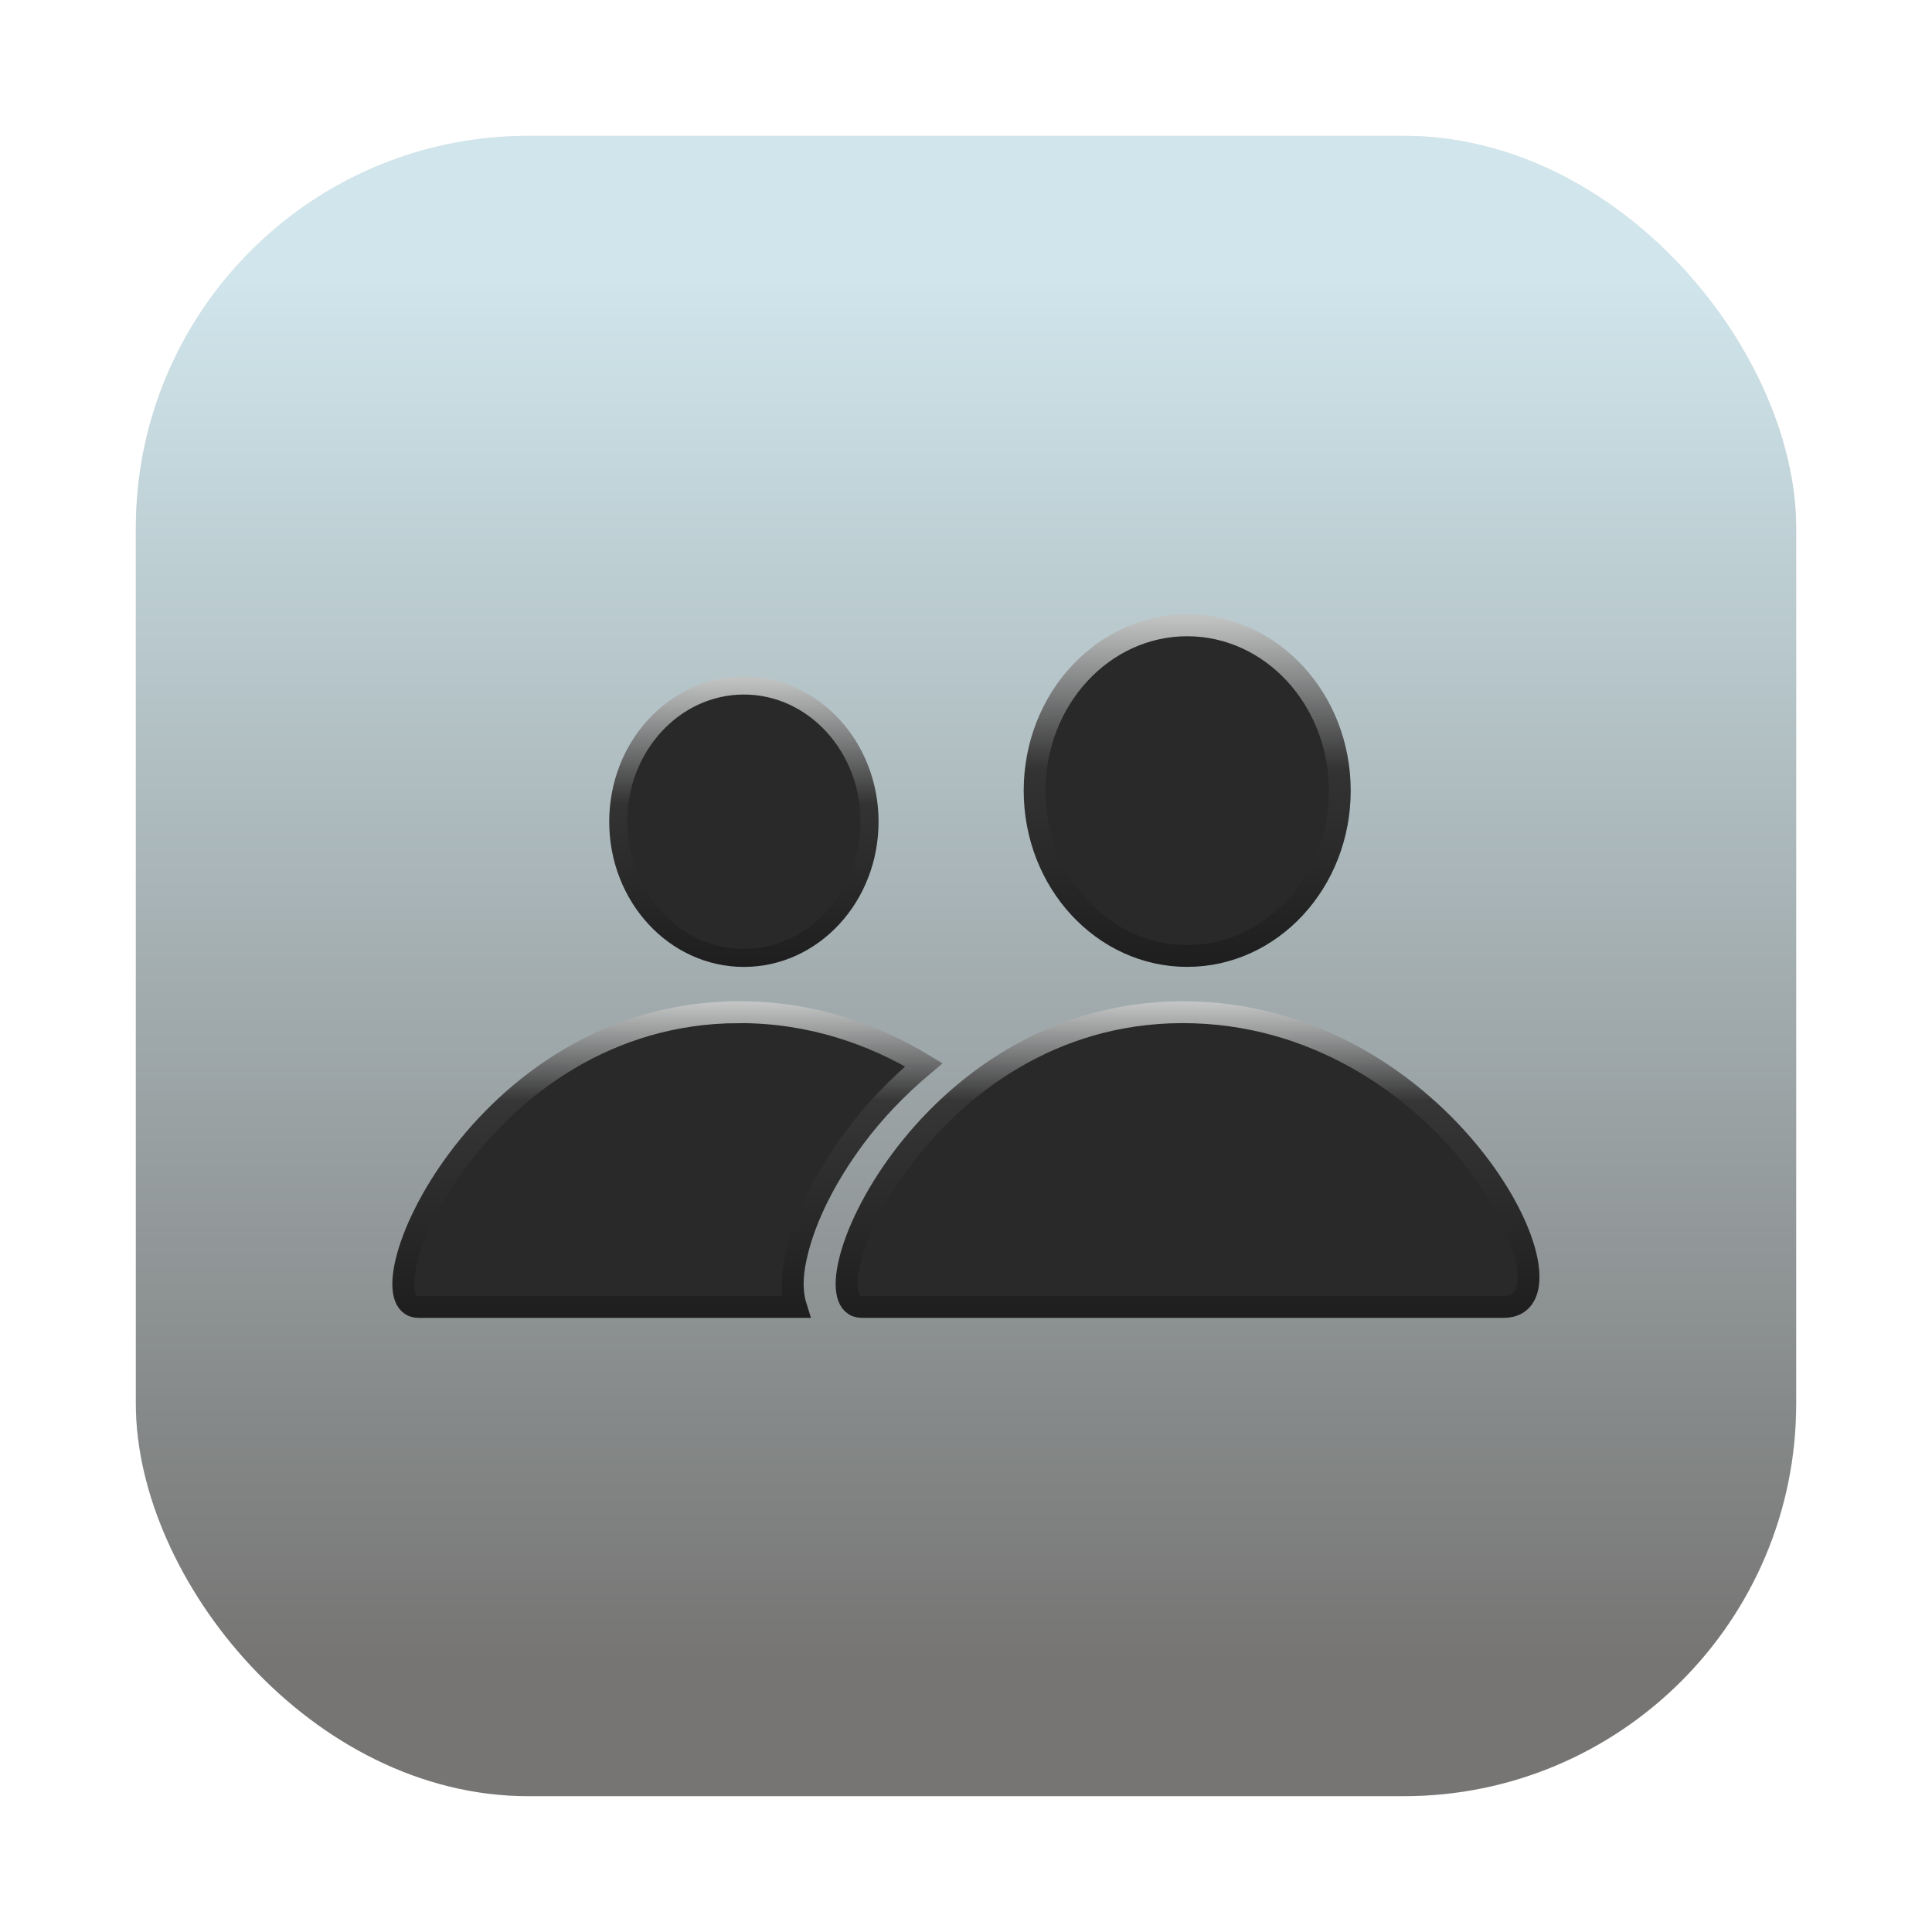 <?xml version="1.0" encoding="UTF-8" standalone="no"?>
<svg
   xmlns:dc="http://purl.org/dc/elements/1.1/"
   xmlns:cc="http://creativecommons.org/ns#"
   xmlns:rdf="http://www.w3.org/1999/02/22-rdf-syntax-ns#"
   xmlns:svg="http://www.w3.org/2000/svg"
   xmlns="http://www.w3.org/2000/svg"
   xmlns:xlink="http://www.w3.org/1999/xlink"
   xmlns:sodipodi="http://sodipodi.sourceforge.net/DTD/sodipodi-0.dtd"
   xmlns:inkscape="http://www.inkscape.org/namespaces/inkscape"
   inkscape:version="1.0 (4035a4fb49, 2020-05-01)"
   height="64"
   width="64"
   sodipodi:docname="users.svg"
   id="svg45"
   version="1.1"
   viewBox="0 0 64 64">
  <sodipodi:namedview
     inkscape:current-layer="svg45"
     inkscape:window-maximized="1"
     inkscape:window-y="36"
     inkscape:window-x="0"
     inkscape:cy="11.037594"
     inkscape:cx="-37.600736"
     inkscape:zoom="2.8100129"
     showgrid="false"
     id="namedview47"
     inkscape:window-height="932"
     inkscape:window-width="1920"
     inkscape:pageshadow="2"
     inkscape:pageopacity="0"
     guidetolerance="10"
     gridtolerance="10"
     objecttolerance="10"
     borderopacity="1"
     bordercolor="#666666"
     pagecolor="#ffffff" />
  <defs
     id="defs7">
    <linearGradient
       id="linearGradient1106"
       inkscape:collect="always">
      <stop
         id="stop1102"
         offset="0"
         style="stop-color:#1e1e1e;stop-opacity:1" />
      <stop
         style="stop-color:#333334;stop-opacity:1"
         offset="0.57"
         id="stop1110" />
      <stop
         id="stop1104"
         offset="1"
         style="stop-color:#c0c2c2;stop-opacity:1" />
    </linearGradient>
    <linearGradient
       id="linearGradient1098"
       inkscape:collect="always">
      <stop
         id="stop1094"
         offset="0"
         style="stop-color:#1e1e1e;stop-opacity:1" />
      <stop
         style="stop-color:#363637;stop-opacity:1"
         offset="0.689"
         id="stop1112" />
      <stop
         id="stop1096"
         offset="1"
         style="stop-color:#c3c5c5;stop-opacity:1" />
    </linearGradient>
    <linearGradient
       gradientTransform="rotate(-90,24,24)"
       gradientUnits="userSpaceOnUse"
       x2="47"
       x1="1"
       id="linearGradient3764">
      <stop
         id="stop2"
         style="stop-color:#bdc7db;stop-opacity:1" />
      <stop
         id="stop4"
         style="stop-color:#cad2e2;stop-opacity:1"
         offset="1" />
    </linearGradient>
    <linearGradient
       gradientUnits="userSpaceOnUse"
       gradientTransform="matrix(2.143,0,0,2.143,-826.36,-1107.5)"
       y2="517.8"
       y1="545.8"
       x2="399.57"
       x1="399.57"
       id="b">
      <stop
         id="stop2-3"
         offset="0"
         stop-color="#3889e9" />
      <stop
         id="stop4-6"
         offset="1"
         stop-color="#5ea5fb" />
    </linearGradient>
    <linearGradient
       gradientUnits="userSpaceOnUse"
       gradientTransform="translate(-61,1)"
       y2="13"
       y1="43"
       x2="90"
       x1="90"
       id="linearGradient914">
      <stop
         id="stop7"
         offset="0"
         stop-color="#3cd1fb" />
      <stop
         id="stop9"
         offset="1"
         stop-color="#87e2fd" />
    </linearGradient>
    <linearGradient
       gradientUnits="userSpaceOnUse"
       gradientTransform="translate(-58,8)"
       y2="13"
       y1="43"
       x2="90"
       x1="90"
       id="linearGradient929">
      <stop
         id="stop12"
         offset="0"
         stop-color="#3e9e9b" />
      <stop
         id="stop14"
         offset=".464"
         stop-color="#5e91a8" />
      <stop
         id="stop16"
         offset="1"
         stop-color="#d9d1a1" />
    </linearGradient>
    <filter
       color-interpolation-filters="sRGB"
       height="1.186"
       width="1.144"
       y="-.093"
       x="-.072"
       id="filter955">
      <feGaussianBlur
         id="feGaussianBlur19"
         stdDeviation="1.318" />
    </filter>
    <filter
       color-interpolation-filters="sRGB"
       height="1.186"
       width="1.144"
       y="-.093"
       x="-.072"
       id="filter961">
      <feGaussianBlur
         id="feGaussianBlur22"
         stdDeviation="1.318" />
    </filter>
    <linearGradient
       gradientUnits="userSpaceOnUse"
       y2="8"
       y1="57"
       x2="30"
       x1="30"
       id="linearGradient971">
      <stop
         id="stop25"
         offset="0"
         stop-color="#1f1f1f" />
      <stop
         id="stop27"
         offset="1"
         stop-color="#525252" />
    </linearGradient>
    <style
       type="text/css"
       id="current-color-scheme">.ColorScheme-Text { color:#363636; }</style>
    <style
       id="style31"
       type="text/css">.ColorScheme-Text { color:#363636; }</style>
    <filter
       id="filter861-9"
       x="-0.027"
       y="-0.027"
       width="1.054"
       height="1.054"
       color-interpolation-filters="sRGB">
      <feGaussianBlur
         stdDeviation="0.164"
         id="feGaussianBlur9-1" />
    </filter>
    <linearGradient
       inkscape:collect="always"
       xlink:href="#linearGradient1729"
       id="linearGradient1723"
       x1="35"
       y1="9.128"
       x2="35"
       y2="55.038"
       gradientUnits="userSpaceOnUse" />
    <linearGradient
       inkscape:collect="always"
       id="linearGradient1729">
      <stop
         style="stop-color:#d0e6ec;stop-opacity:1"
         offset="0"
         id="stop1725" />
      <stop
         style="stop-color:#767574;stop-opacity:1"
         offset="1"
         id="stop1727" />
    </linearGradient>
    <filter
       id="filter955-3"
       x="-0.072"
       y="-0.093"
       width="1.144"
       height="1.186"
       color-interpolation-filters="sRGB">
      <feGaussianBlur
         stdDeviation="1.318"
         id="feGaussianBlur1161" />
    </filter>
    <filter
       id="filter961-6"
       x="-0.072"
       y="-0.093"
       width="1.144"
       height="1.186"
       color-interpolation-filters="sRGB">
      <feGaussianBlur
         stdDeviation="1.318"
         id="feGaussianBlur1164" />
    </filter>
    <linearGradient
       gradientUnits="userSpaceOnUse"
       y2="33.018"
       x2="-14.442"
       y1="44.549"
       x1="-14.442"
       id="linearGradient1100"
       xlink:href="#linearGradient1098"
       inkscape:collect="always" />
    <linearGradient
       gradientUnits="userSpaceOnUse"
       y2="18.955"
       x2="-12.521"
       y1="31.699"
       x1="-12.521"
       id="linearGradient1108"
       xlink:href="#linearGradient1106"
       inkscape:collect="always" />
    <linearGradient
       gradientTransform="translate(-16.226)"
       y2="33.018"
       x2="-14.442"
       y1="44.549"
       x1="-14.442"
       gradientUnits="userSpaceOnUse"
       id="linearGradient1118"
       xlink:href="#linearGradient1098"
       inkscape:collect="always" />
    <linearGradient
       gradientTransform="matrix(0.824,0,0,0.824,-18.471,5.588)"
       y2="18.955"
       x2="-12.521"
       y1="31.699"
       x1="-12.521"
       gradientUnits="userSpaceOnUse"
       id="linearGradient1120"
       xlink:href="#linearGradient1106"
       inkscape:collect="always" />
  </defs>
  <circle
     cx="32.02"
     cy="32.044"
     r="0"
     fill="url(#b)"
     stroke-width="1.571"
     id="circle39"
     style="fill:url(#b)" />
  <rect
     style="opacity:0.3;stroke-width:0.083;stroke-opacity:0.953;filter:url(#filter861-9)"
     x="1.19"
     y="1.19"
     width="14.552"
     height="14.552"
     ry="3.44"
     id="rect58"
     transform="scale(3.78)" />
  <rect
     style="fill:url(#linearGradient1723);fill-opacity:1;stroke-width:1.375;stroke-linecap:round"
     id="rect1713"
     width="55"
     height="55"
     x="4.5"
     y="4.5"
     ry="13" />
  <g
     transform="matrix(0.905,0,0,0.905,50.852,3.345)"
     id="g1169">
    <ellipse
       style="fill:#292929;fill-opacity:1;stroke:url(#linearGradient1108);stroke-width:0.8;stroke-linecap:round;stroke-miterlimit:4;stroke-dasharray:none"
       id="path1073"
       cx="-12.734"
       cy="25.244"
       rx="5.585"
       ry="6.051" />
    <path
       id="path1077"
       style="opacity:1;fill:#292929;fill-opacity:1;stroke:url(#linearGradient1100);stroke-width:0.8;stroke-linecap:round;stroke-miterlimit:4;stroke-dasharray:none;stroke-opacity:1"
       d="m -12.937,33.354 c -9.575,0.032 -13.899,10.789 -11.705,10.789 3.86,0 19.251,0 23.488,0 3.135,0 -2.037,-10.789 -11.744,-10.789 -0.013,-2.2e-5 -0.026,-2.2e-5 -0.039,0 z"
       sodipodi:nodetypes="cssccc" />
    <ellipse
       ry="4.985"
       rx="4.6"
       cy="26.382"
       cx="-28.961"
       id="ellipse1114"
       style="fill:#292929;fill-opacity:1;stroke:url(#linearGradient1120);stroke-width:0.659;stroke-linecap:round;stroke-miterlimit:4;stroke-dasharray:none" />
    <path
       id="path1116"
       style="opacity:1;fill:#292929;fill-opacity:1;stroke:url(#linearGradient1118);stroke-width:0.8;stroke-linecap:round;stroke-miterlimit:4;stroke-dasharray:none;stroke-opacity:1"
       d="m -29.164,33.354 c -9.575,0.032 -13.899,10.789 -11.705,10.789 h 13.828 c -0.012,-0.041 -0.037,-0.085 -0.047,-0.125 -0.16,-0.644 -0.075,-1.266 0.076,-1.887 0.308,-1.263 1.019,-2.731 2.117,-4.207 0.677,-0.911 1.532,-1.815 2.52,-2.645 -1.879,-1.137 -4.145,-1.926 -6.75,-1.926 -0.013,-2.2e-5 -0.026,-2.2e-5 -0.039,0 z"
       sodipodi:nodetypes="cscsssccc" />
  </g>
</svg>
